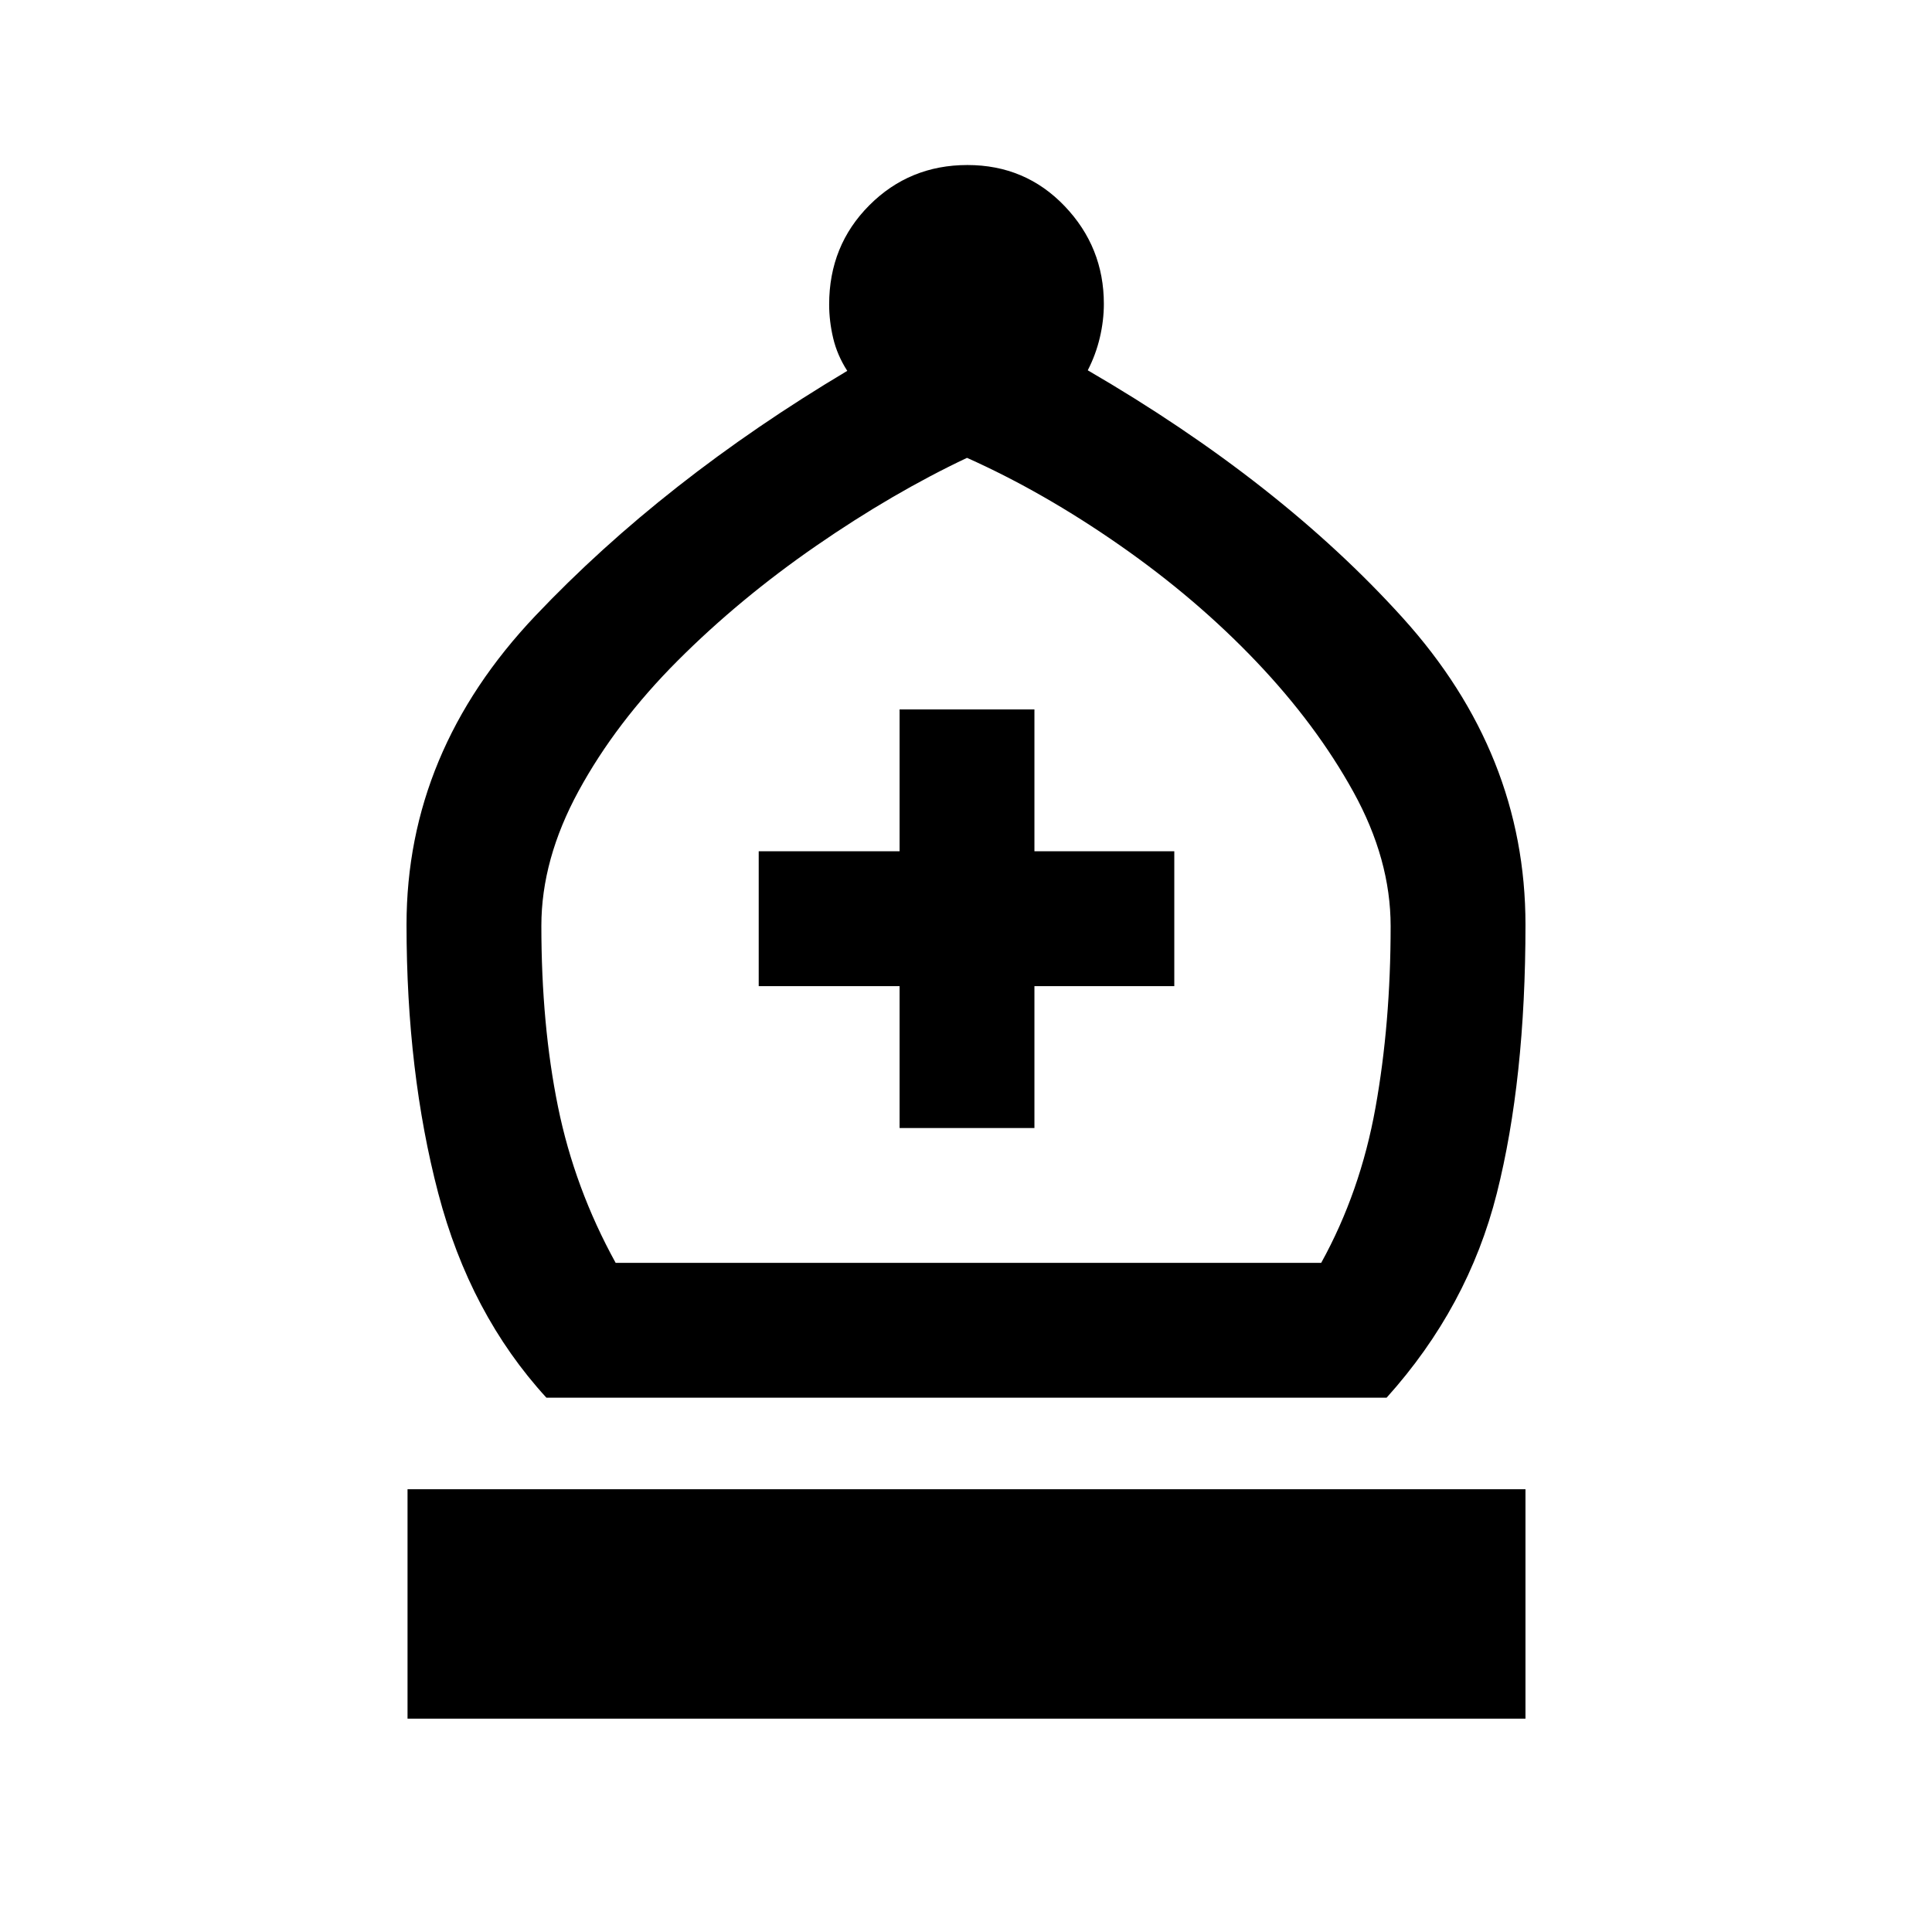 <svg xmlns="http://www.w3.org/2000/svg" height="20" viewBox="0 -960 960 960" width="20"><path d="M271.5-265.5q-38-41.5-53.75-101.62Q202-427.24 202-500.5q0-86 64-153.5t155-121.72q-5-7.78-7-16.25-2-8.47-2-16.73 0-29.3 19.96-49.3 19.96-20 48.75-20T529-857.6q19.5 20.4 19.5 48.6 0 8.26-2 16.75t-6 16.25Q636-720.5 697-653t61 152.5q0 77-14.25 133.5T689-265.5H271.5Zm34.41-67H656.5q19.45-35.22 26.97-77.11Q691-451.5 691-499.79q0-33.21-18.5-66.71-18.5-33.5-48.25-64.75T556.5-689q-38-26.5-76-43.5-37 17.5-75 43.75t-68.73 57Q306.05-601 287.52-567 269-533 269-500q0 49.28 8.25 89.86t28.66 77.64ZM202.5-106v-114H758v114H202.5ZM447-399.5h67V-470h69.5v-67H514v-70.5h-67v70.5h-70v67h70v70.5Zm33 67Z"/></svg>